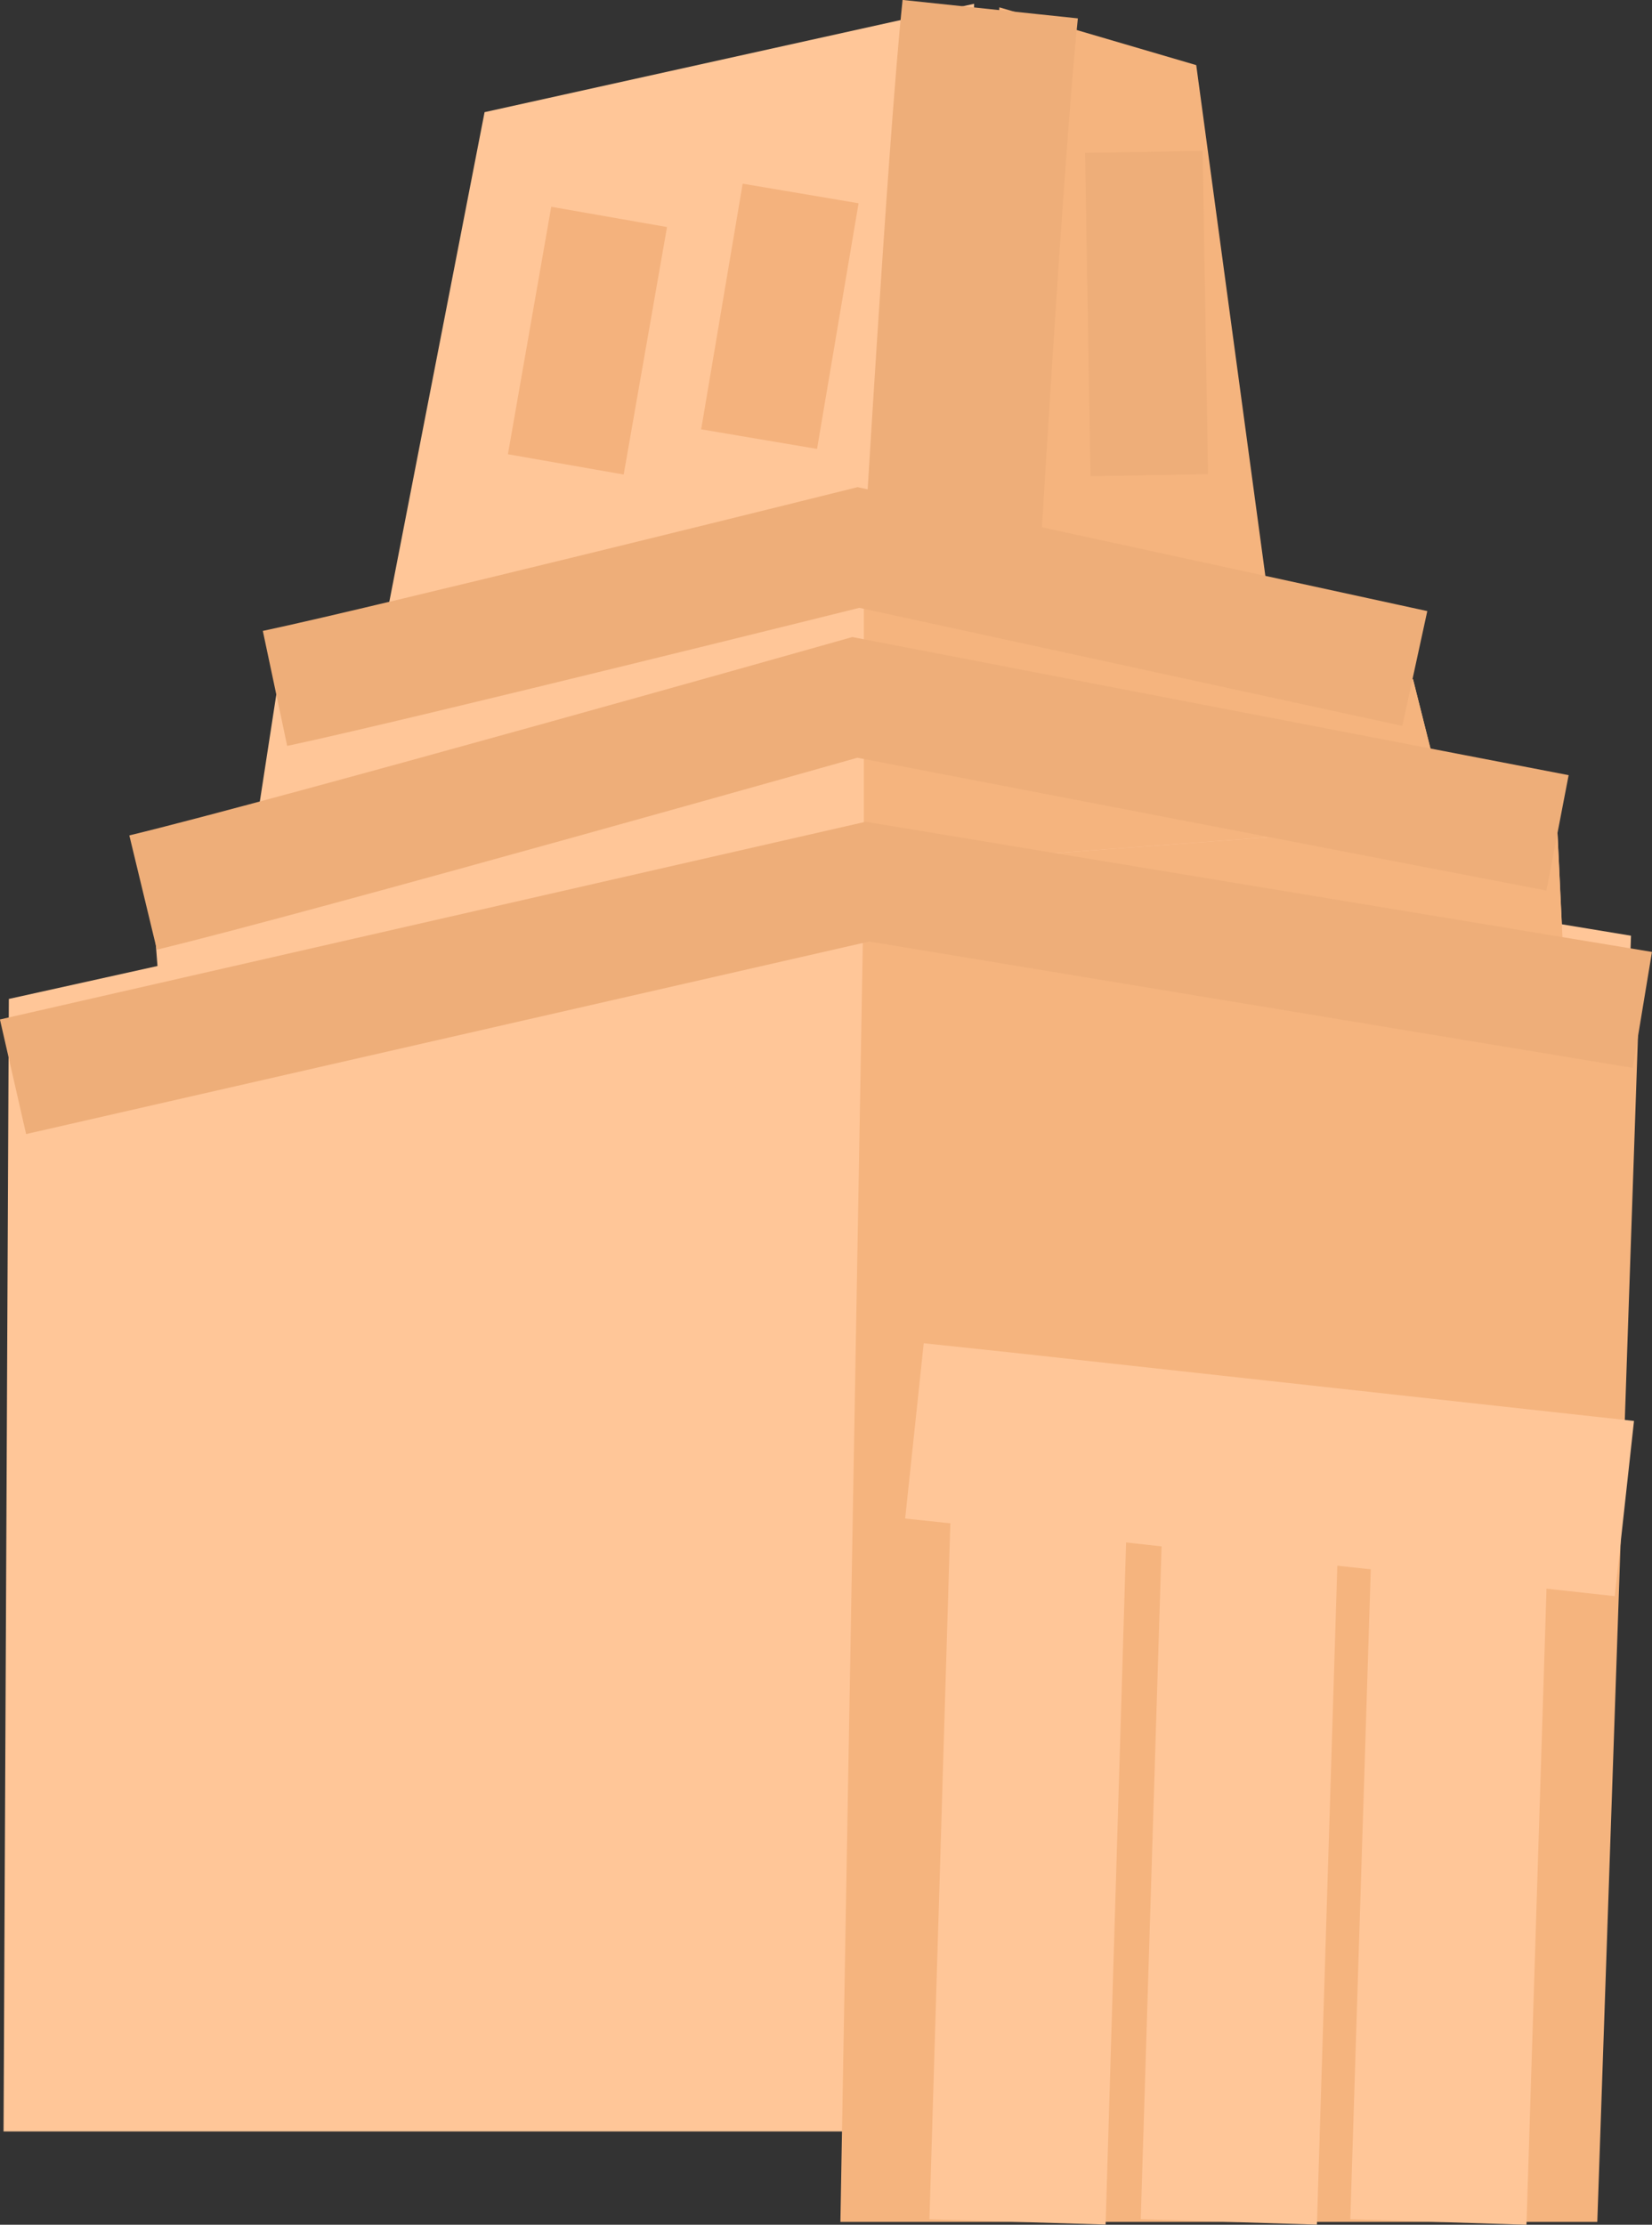 <svg version="1.1" xmlns="http://www.w3.org/2000/svg" xmlns:xlink="http://www.w3.org/1999/xlink" width="20.929" height="28.184" viewBox="0,0,20.929,28.184"><rect x="0" y="0" width="20.929" height="28.184" fill="#333333" stroke="none"/><g transform="translate(-225.634,-161.754)"><g data-paper-data="{&quot;isPaintingLayer&quot;:true}" fill-rule="nonzero" stroke-linecap="butt" stroke-linejoin="miter" stroke-miterlimit="10" stroke-dasharray="" stroke-dashoffset="0" style="mix-blend-mode: normal"><path d="M237.523,178.414l-0.009,3.103c-0.076,-0.043 -0.156,-0.08 -0.238,-0.111l0.009,-3.103c0.084,0.033 0.164,0.069 0.238,0.111" fill="#dfeefe" stroke="none" stroke-width="1"/><path d="M237.285,178.302l-0.009,3.103c-0.066,-0.025 -0.133,-0.048 -0.201,-0.066l0.009,-3.103c0.07,0.019 0.136,0.041 0.201,0.066M237.085,178.235l-0.009,3.103c-0.057,-0.016 -0.115,-0.03 -0.173,-0.041l0.009,-3.103c0.058,0.011 0.117,0.026 0.173,0.041M236.912,178.194l-0.009,3.103c-0.055,-0.011 -0.11,-0.021 -0.165,-0.029l0.009,-3.103c0.056,0.008 0.111,0.018 0.165,0.029" fill="#dfeefe" stroke="none" stroke-width="1"/><path d="M236.747,178.165l-0.009,3.103c-0.054,-0.008 -0.108,-0.014 -0.163,-0.018l0.009,-3.103c0.055,0.004 0.108,0.01 0.163,0.018" fill="#dfeefe" stroke="none" stroke-width="1"/><path d="M236.584,178.147l-0.009,3.103c-0.055,-0.005 -0.11,-0.008 -0.165,-0.009l0.009,-3.103c0.056,0.001 0.111,0.004 0.165,0.009M236.419,178.138l-0.009,3.103c-0.057,-0.001 -0.114,-0.001 -0.172,0.001l0.009,-3.103c0.057,-0.003 0.114,-0.003 0.172,-0.001" fill="#dfeefe" stroke="none" stroke-width="1"/><path d="M236.247,178.14l-0.009,3.103c-0.062,0.002 -0.124,0.006 -0.186,0.013l0.009,-3.103c0.062,-0.007 0.124,-0.011 0.186,-0.013M236.062,178.151l-0.009,3.103c-0.071,0.007 -0.142,0.017 -0.212,0.029l0.009,-3.103c0.07,-0.011 0.141,-0.021 0.212,-0.029" fill="#dfeefe" stroke="none" stroke-width="1"/><path d="M235.849,178.181l-0.009,3.103c-0.106,0.018 -0.211,0.044 -0.314,0.078l0.009,-3.103c0.1,-0.033 0.206,-0.059 0.314,-0.078M235.535,178.257l-0.009,3.103c-0.126,0.039 -0.247,0.092 -0.361,0.157l0.009,-3.103c0.109,-0.063 0.231,-0.115 0.361,-0.157" fill="#dfeefe" stroke="none" stroke-width="1"/><g><path d="M236.594,172.006l9.703,1.602l-0.525,15.148h-20.093l0.067,-14.347l10.847,-2.403" fill="#ffc698" stroke="none" stroke-width="1"/><path d="M227.79,176.082l-0.229,-2.975l9.245,-2.288l8.559,1.487l0.114,2.403" fill="#ffc698" stroke="none" stroke-width="1"/><path d="M228.706,173.336l0.458,-2.975l7.529,-1.602l6.843,1.602l0.458,1.831" fill="#ffc698" stroke="none" stroke-width="1"/><path d="M237.837,170.017l0.458,-8.17l2.494,0.732l1.053,7.781" fill="#f5b47e" stroke="none" stroke-width="1"/><path d="M230.308,170.704l1.465,-7.529l6.202,-1.373l-0.137,7.643" fill="#ffc698" stroke="none" stroke-width="1"/><path d="M237.676,169.102c0,0 0.32,-5.492 0.503,-7.232" fill="none" stroke="#eeae79" stroke-width="2.233"/><path d="M236.578,173.015l0.114,-0.023l9.703,1.602l-0.525,15.308h-9.589l0.296,-16.887" fill="#f5b47e" stroke="none" stroke-width="1"/><g fill="#f5b47e" stroke="none" stroke-width="1"><path d="M245.366,172.306l0.114,2.403l-8.902,0.687v-2.655l7.415,-0.549l-0.023,-0.114l1.396,0.229"/><path d="M243.97,172.077l0.023,0.114l-7.415,0.549v-3.936l0.114,-0.046l6.843,1.602l0.435,1.716"/></g><path d="M225.799,175.395l10.824,-2.472l9.818,1.625" fill="none" stroke="#eeae79" stroke-width="1.489"/><path d="M227.447,173.061c1.899,-0.458 9.017,-2.472 9.017,-2.472l8.902,1.716" fill="none" stroke="#eeae79" stroke-width="1.489"/><path d="M229.118,170.475c1.51,-0.32 7.392,-1.785 7.392,-1.785l7.048,1.533" fill="none" stroke="#eeae79" stroke-width="1.489"/><path d="M232.802,167.637l0.549,-3.135" fill="none" stroke="#f4b27d" stroke-width="1.489"/><path d="M235.251,167.317l0.526,-3.112" fill="none" stroke="#f4b27d" stroke-width="1.489"/><path d="M240.125,163.678l0.069,4.096" fill="none" stroke="#eeae79" stroke-width="1.489"/><path d="M237.219,179.881l1.076,0.114l7.918,0.87" fill="none" stroke="#ffc698" stroke-width="2.233"/><path d="M238.525,189.902l0.296,-9.861" fill="none" stroke="#ffc698" stroke-width="2.233"/><path d="M241.202,189.902l0.296,-9.564" fill="none" stroke="#ffc698" stroke-width="2.233"/><path d="M244.153,180.499l-0.296,9.404" fill="none" stroke="#ffc698" stroke-width="2.233"/></g></g></g></svg>